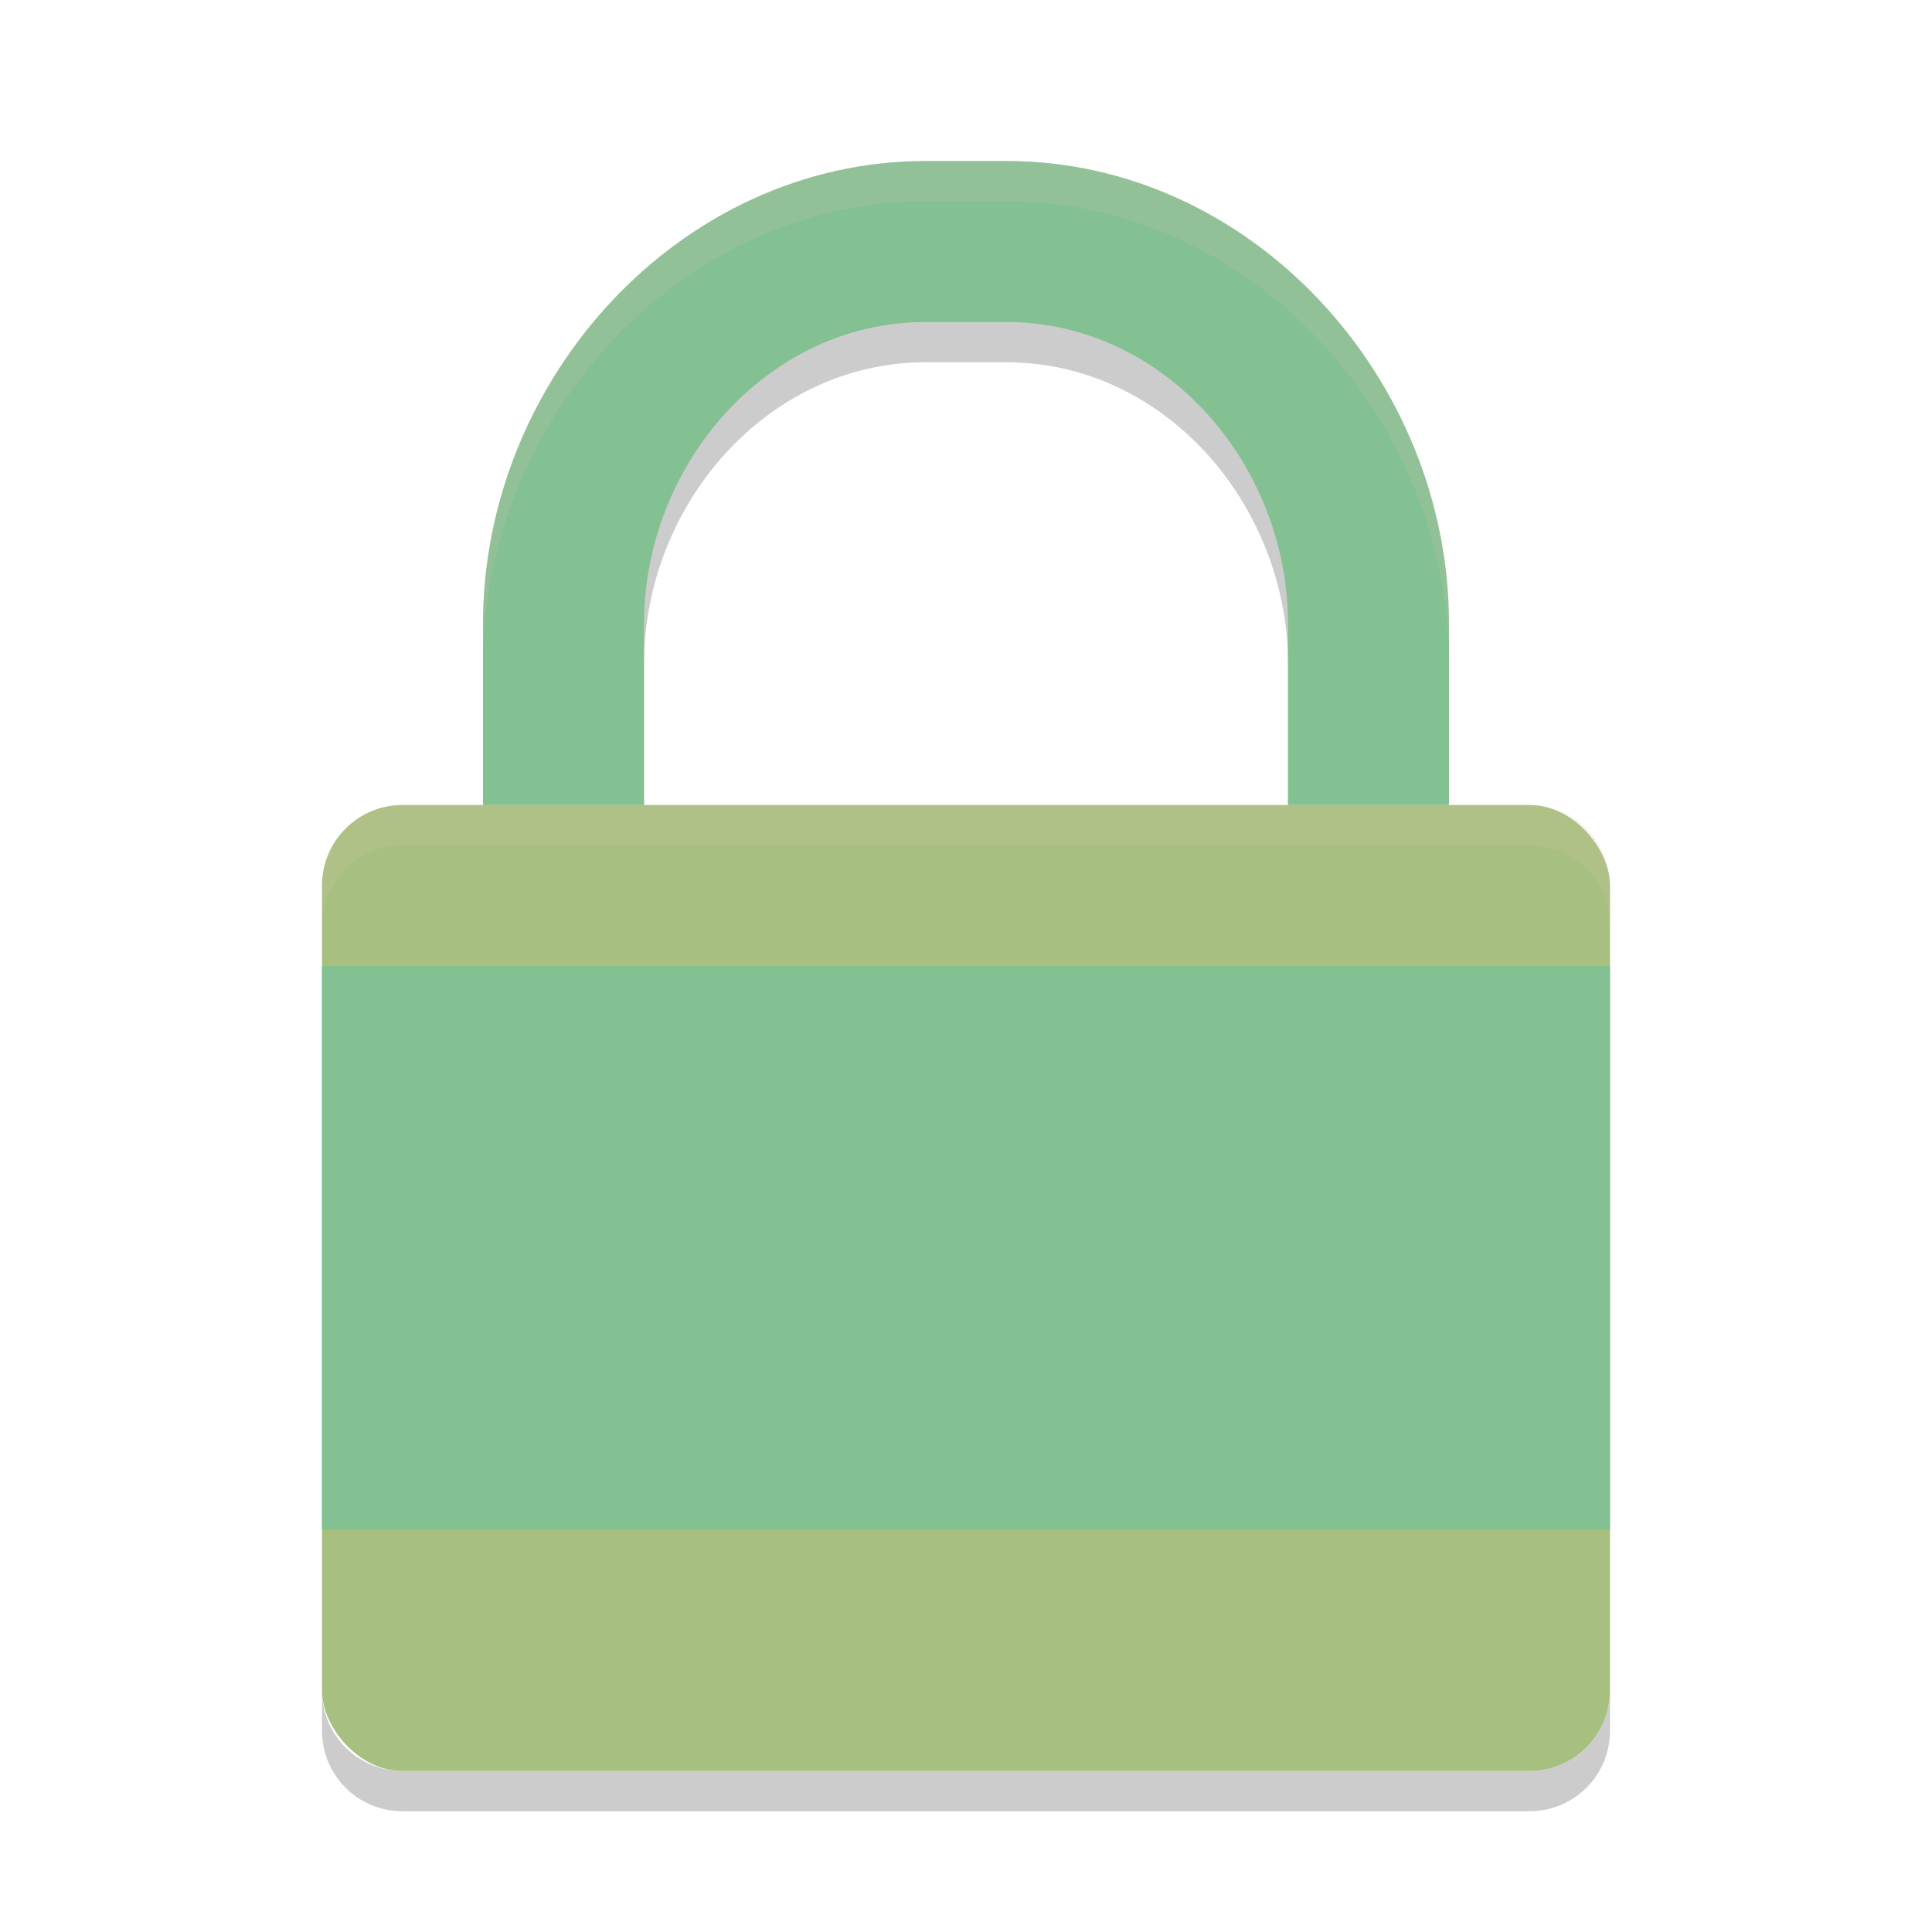 <svg xmlns="http://www.w3.org/2000/svg" width="48" height="48" version="1">
 <path style="opacity:0.2" d="M 23,5 C 16.906,5 12,10.406 12,16.5 V 20 h 4 V 16.5 C 16,12.553 19.053,9 23,9 h 2 c 3.947,0 7,3.553 7,7.5 V 20 h 4 V 16.5 C 36,10.406 31.094,5 25,5 Z"/>
 <path style="fill:#83c092" d="M 23,4 C 16.906,4 12,9.406 12,15.5 V 20 h 4 V 15.5 C 16,11.553 19.053,8 23,8 h 2 c 3.947,0 7,3.553 7,7.5 V 20 h 4 V 15.5 C 36,9.406 31.094,4 25,4 Z"/>
 <path style="opacity:0.2" d="m 8,42 v 1 c 0,1.108 0.892,2 2,2 h 28 c 1.108,0 2,-0.892 2,-2 v -1 c 0,1.108 -0.892,2 -2,2 H 10 C 8.892,44 8,43.108 8,42 Z"/>
 <rect style="fill:#a7c080" width="32" height="24" x="8" y="20" rx="2" ry="2"/>
 <path style="opacity:0.2;fill:#d3c6aa" d="m 10,20 c -1.108,0 -2,0.892 -2,2 v 1 c 0,-1.108 0.892,-2 2,-2 h 28 c 1.108,0 2,0.892 2,2 v -1 c 0,-1.108 -0.892,-2 -2,-2 z"/>
 <rect style="fill:#83c092" width="32" height="14" x="8" y="24" rx="0" ry="0"/>
 <path style="opacity:0.2;fill:#d3c6aa" d="M 23,4 C 16.906,4 12,9.406 12,15.5 v 1 C 12,10.406 16.906,5 23,5 h 2 c 6.094,0 11,5.406 11,11.5 v -1 C 36,9.406 31.094,4 25,4 Z"/>
</svg>
